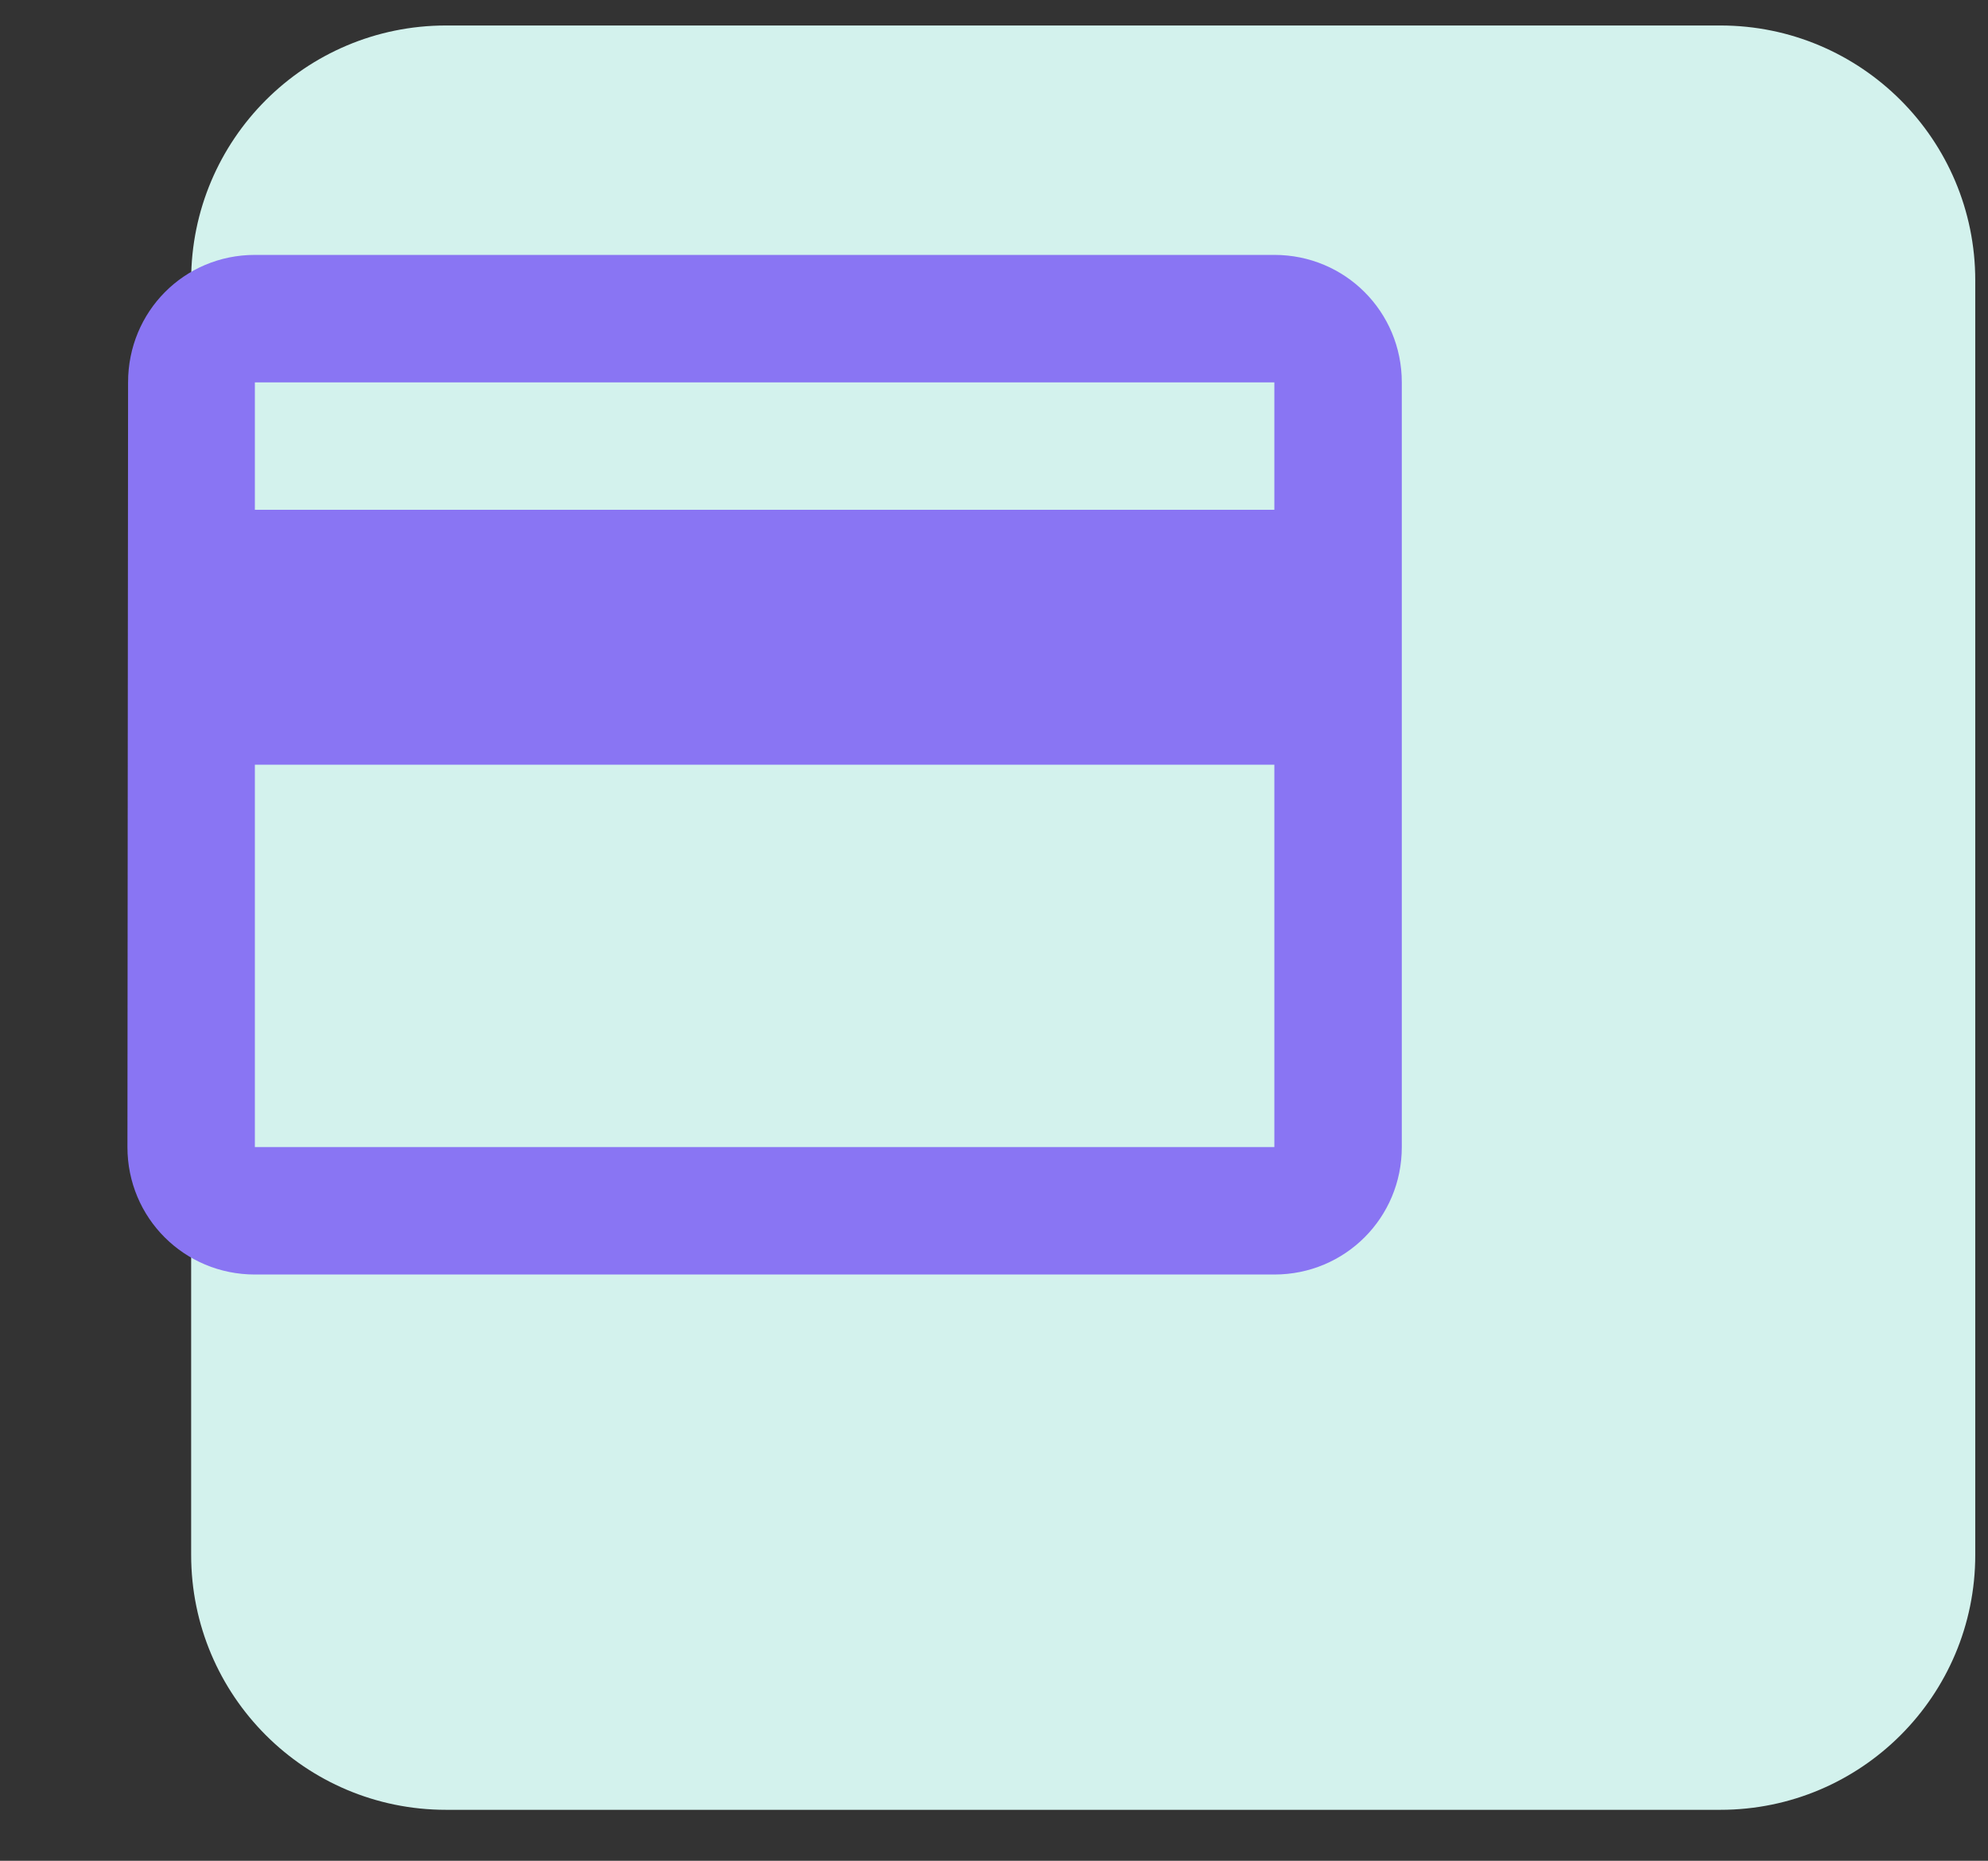 <svg width="156" height="146" viewBox="0 0 156 146" fill="none" xmlns="http://www.w3.org/2000/svg">
<rect x="0" y="0" width="156" height="146" fill="#333333" stroke="none"/>
<path fill-rule="evenodd" clip-rule="evenodd" d="M35 2H135C146.046 2 155 10.954 155 22V122C155 133.045 146.046 142 135 142H35C23.954 142 15 133.045 15 122V22C15 10.954 23.954 2 35 2Z" fill="#D3F2ED"/>
<path d="M100 20H20C14.45 20 10.05 24.45 10.05 30L10 90C10 95.55 14.45 100 20 100H100C105.55 100 110 95.55 110 90V30C110 24.45 105.55 20 100 20ZM100 90H20V60H100V90ZM100 40H20V30H100V40Z" fill="#8975F3"/>
</svg>
